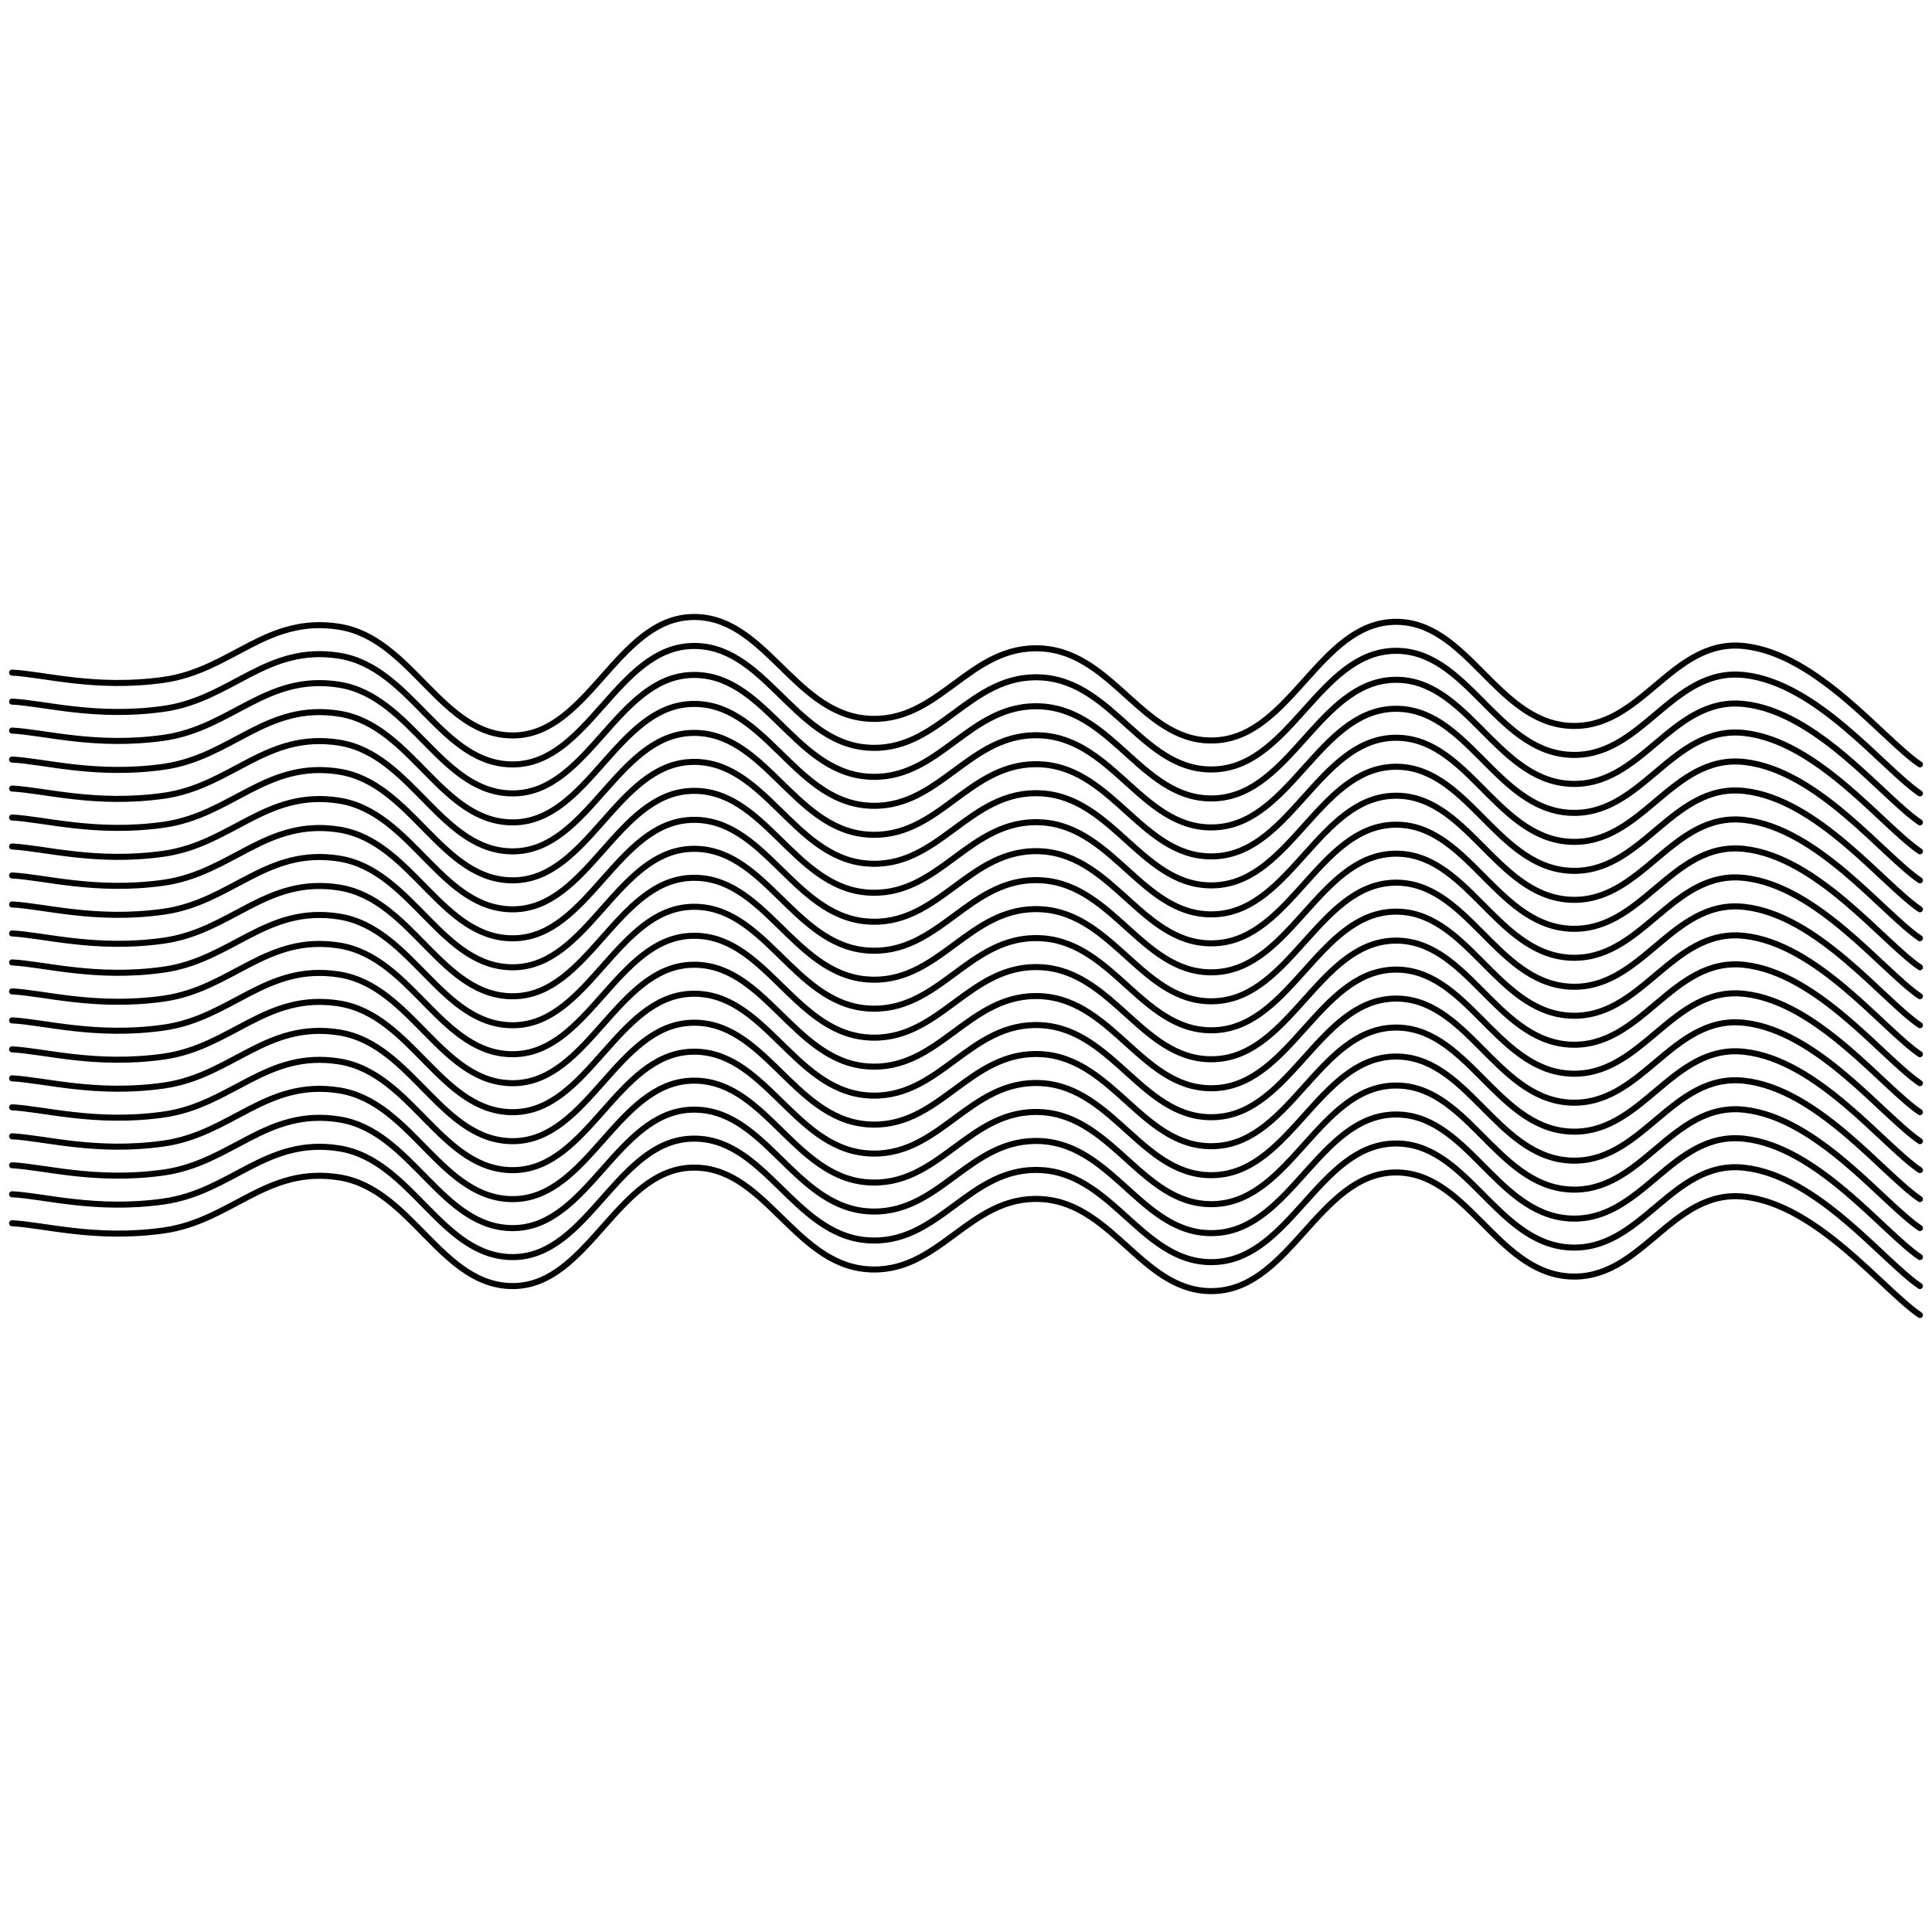 <svg xmlns="http://www.w3.org/2000/svg" version="1.1" xmlns:xlink="http://www.w3.org/1999/xlink" xmlns:svgjs="http://svgjs.dev/svgjs" viewBox="0 0 800 800"><defs><linearGradient gradientTransform="rotate(270)" x1="50%" y1="0%" x2="50%" y2="100%" id="sssquiggly-grad"><stop stop-color="hsla(335, 86%, 56%, 1.00)" stop-opacity="1" offset="0%"></stop><stop stop-color="hsla(335, 40%, 80%, 1.00)" stop-opacity="1" offset="100%"></stop></linearGradient></defs><g stroke-width="2.5" stroke="url(#sssquiggly-grad)" fill="none" stroke-linecap="round" transform="matrix(1,0,0,1,-5,268.519)"><path d="M10,10C23.068,10.625,44.508,16.958,72.727,13C100.947,9.042,115.152,-13.792,145.455,-9C175.758,-4.208,187.879,36.833,218.182,36C248.485,35.167,260.606,-11.542,290.909,-13C321.212,-14.458,333.333,26.292,363.636,29C393.939,31.708,406.061,-1.875,436.364,0C466.667,1.875,478.788,40.292,509.091,38C539.394,35.708,551.515,-9.75,581.818,-11C612.121,-12.25,624.242,29.917,654.545,32C684.848,34.083,696.97,-4.333,727.273,-1C757.576,2.333,784.848,37.792,800,48"></path><path d="M10,10C23.068,10.625,44.508,16.958,72.727,13C100.947,9.042,115.152,-13.792,145.455,-9C175.758,-4.208,187.879,36.833,218.182,36C248.485,35.167,260.606,-11.542,290.909,-13C321.212,-14.458,333.333,26.292,363.636,29C393.939,31.708,406.061,-1.875,436.364,0C466.667,1.875,478.788,40.292,509.091,38C539.394,35.708,551.515,-9.75,581.818,-11C612.121,-12.25,624.242,29.917,654.545,32C684.848,34.083,696.97,-4.333,727.273,-1C757.576,2.333,784.848,37.792,800,48" transform="matrix(1,0,0,1,0,228)"></path><path d="M10,10C23.068,10.625,44.508,16.958,72.727,13C100.947,9.042,115.152,-13.792,145.455,-9C175.758,-4.208,187.879,36.833,218.182,36C248.485,35.167,260.606,-11.542,290.909,-13C321.212,-14.458,333.333,26.292,363.636,29C393.939,31.708,406.061,-1.875,436.364,0C466.667,1.875,478.788,40.292,509.091,38C539.394,35.708,551.515,-9.75,581.818,-11C612.121,-12.25,624.242,29.917,654.545,32C684.848,34.083,696.97,-4.333,727.273,-1C757.576,2.333,784.848,37.792,800,48" transform="matrix(1,0,0,1,0,216)"></path><path d="M10,10C23.068,10.625,44.508,16.958,72.727,13C100.947,9.042,115.152,-13.792,145.455,-9C175.758,-4.208,187.879,36.833,218.182,36C248.485,35.167,260.606,-11.542,290.909,-13C321.212,-14.458,333.333,26.292,363.636,29C393.939,31.708,406.061,-1.875,436.364,0C466.667,1.875,478.788,40.292,509.091,38C539.394,35.708,551.515,-9.75,581.818,-11C612.121,-12.25,624.242,29.917,654.545,32C684.848,34.083,696.97,-4.333,727.273,-1C757.576,2.333,784.848,37.792,800,48" transform="matrix(1,0,0,1,0,204)"></path><path d="M10,10C23.068,10.625,44.508,16.958,72.727,13C100.947,9.042,115.152,-13.792,145.455,-9C175.758,-4.208,187.879,36.833,218.182,36C248.485,35.167,260.606,-11.542,290.909,-13C321.212,-14.458,333.333,26.292,363.636,29C393.939,31.708,406.061,-1.875,436.364,0C466.667,1.875,478.788,40.292,509.091,38C539.394,35.708,551.515,-9.75,581.818,-11C612.121,-12.25,624.242,29.917,654.545,32C684.848,34.083,696.97,-4.333,727.273,-1C757.576,2.333,784.848,37.792,800,48" transform="matrix(1,0,0,1,0,192)"></path><path d="M10,10C23.068,10.625,44.508,16.958,72.727,13C100.947,9.042,115.152,-13.792,145.455,-9C175.758,-4.208,187.879,36.833,218.182,36C248.485,35.167,260.606,-11.542,290.909,-13C321.212,-14.458,333.333,26.292,363.636,29C393.939,31.708,406.061,-1.875,436.364,0C466.667,1.875,478.788,40.292,509.091,38C539.394,35.708,551.515,-9.75,581.818,-11C612.121,-12.25,624.242,29.917,654.545,32C684.848,34.083,696.97,-4.333,727.273,-1C757.576,2.333,784.848,37.792,800,48" transform="matrix(1,0,0,1,0,180)"></path><path d="M10,10C23.068,10.625,44.508,16.958,72.727,13C100.947,9.042,115.152,-13.792,145.455,-9C175.758,-4.208,187.879,36.833,218.182,36C248.485,35.167,260.606,-11.542,290.909,-13C321.212,-14.458,333.333,26.292,363.636,29C393.939,31.708,406.061,-1.875,436.364,0C466.667,1.875,478.788,40.292,509.091,38C539.394,35.708,551.515,-9.75,581.818,-11C612.121,-12.25,624.242,29.917,654.545,32C684.848,34.083,696.97,-4.333,727.273,-1C757.576,2.333,784.848,37.792,800,48" transform="matrix(1,0,0,1,0,168)"></path><path d="M10,10C23.068,10.625,44.508,16.958,72.727,13C100.947,9.042,115.152,-13.792,145.455,-9C175.758,-4.208,187.879,36.833,218.182,36C248.485,35.167,260.606,-11.542,290.909,-13C321.212,-14.458,333.333,26.292,363.636,29C393.939,31.708,406.061,-1.875,436.364,0C466.667,1.875,478.788,40.292,509.091,38C539.394,35.708,551.515,-9.75,581.818,-11C612.121,-12.25,624.242,29.917,654.545,32C684.848,34.083,696.97,-4.333,727.273,-1C757.576,2.333,784.848,37.792,800,48" transform="matrix(1,0,0,1,0,156)"></path><path d="M10,10C23.068,10.625,44.508,16.958,72.727,13C100.947,9.042,115.152,-13.792,145.455,-9C175.758,-4.208,187.879,36.833,218.182,36C248.485,35.167,260.606,-11.542,290.909,-13C321.212,-14.458,333.333,26.292,363.636,29C393.939,31.708,406.061,-1.875,436.364,0C466.667,1.875,478.788,40.292,509.091,38C539.394,35.708,551.515,-9.75,581.818,-11C612.121,-12.25,624.242,29.917,654.545,32C684.848,34.083,696.97,-4.333,727.273,-1C757.576,2.333,784.848,37.792,800,48" transform="matrix(1,0,0,1,0,144)"></path><path d="M10,10C23.068,10.625,44.508,16.958,72.727,13C100.947,9.042,115.152,-13.792,145.455,-9C175.758,-4.208,187.879,36.833,218.182,36C248.485,35.167,260.606,-11.542,290.909,-13C321.212,-14.458,333.333,26.292,363.636,29C393.939,31.708,406.061,-1.875,436.364,0C466.667,1.875,478.788,40.292,509.091,38C539.394,35.708,551.515,-9.75,581.818,-11C612.121,-12.25,624.242,29.917,654.545,32C684.848,34.083,696.97,-4.333,727.273,-1C757.576,2.333,784.848,37.792,800,48" transform="matrix(1,0,0,1,0,132)"></path><path d="M10,10C23.068,10.625,44.508,16.958,72.727,13C100.947,9.042,115.152,-13.792,145.455,-9C175.758,-4.208,187.879,36.833,218.182,36C248.485,35.167,260.606,-11.542,290.909,-13C321.212,-14.458,333.333,26.292,363.636,29C393.939,31.708,406.061,-1.875,436.364,0C466.667,1.875,478.788,40.292,509.091,38C539.394,35.708,551.515,-9.75,581.818,-11C612.121,-12.25,624.242,29.917,654.545,32C684.848,34.083,696.97,-4.333,727.273,-1C757.576,2.333,784.848,37.792,800,48" transform="matrix(1,0,0,1,0,120)"></path><path d="M10,10C23.068,10.625,44.508,16.958,72.727,13C100.947,9.042,115.152,-13.792,145.455,-9C175.758,-4.208,187.879,36.833,218.182,36C248.485,35.167,260.606,-11.542,290.909,-13C321.212,-14.458,333.333,26.292,363.636,29C393.939,31.708,406.061,-1.875,436.364,0C466.667,1.875,478.788,40.292,509.091,38C539.394,35.708,551.515,-9.75,581.818,-11C612.121,-12.25,624.242,29.917,654.545,32C684.848,34.083,696.97,-4.333,727.273,-1C757.576,2.333,784.848,37.792,800,48" transform="matrix(1,0,0,1,0,108)"></path><path d="M10,10C23.068,10.625,44.508,16.958,72.727,13C100.947,9.042,115.152,-13.792,145.455,-9C175.758,-4.208,187.879,36.833,218.182,36C248.485,35.167,260.606,-11.542,290.909,-13C321.212,-14.458,333.333,26.292,363.636,29C393.939,31.708,406.061,-1.875,436.364,0C466.667,1.875,478.788,40.292,509.091,38C539.394,35.708,551.515,-9.75,581.818,-11C612.121,-12.25,624.242,29.917,654.545,32C684.848,34.083,696.97,-4.333,727.273,-1C757.576,2.333,784.848,37.792,800,48" transform="matrix(1,0,0,1,0,96)"></path><path d="M10,10C23.068,10.625,44.508,16.958,72.727,13C100.947,9.042,115.152,-13.792,145.455,-9C175.758,-4.208,187.879,36.833,218.182,36C248.485,35.167,260.606,-11.542,290.909,-13C321.212,-14.458,333.333,26.292,363.636,29C393.939,31.708,406.061,-1.875,436.364,0C466.667,1.875,478.788,40.292,509.091,38C539.394,35.708,551.515,-9.75,581.818,-11C612.121,-12.25,624.242,29.917,654.545,32C684.848,34.083,696.97,-4.333,727.273,-1C757.576,2.333,784.848,37.792,800,48" transform="matrix(1,0,0,1,0,84)"></path><path d="M10,10C23.068,10.625,44.508,16.958,72.727,13C100.947,9.042,115.152,-13.792,145.455,-9C175.758,-4.208,187.879,36.833,218.182,36C248.485,35.167,260.606,-11.542,290.909,-13C321.212,-14.458,333.333,26.292,363.636,29C393.939,31.708,406.061,-1.875,436.364,0C466.667,1.875,478.788,40.292,509.091,38C539.394,35.708,551.515,-9.75,581.818,-11C612.121,-12.25,624.242,29.917,654.545,32C684.848,34.083,696.97,-4.333,727.273,-1C757.576,2.333,784.848,37.792,800,48" transform="matrix(1,0,0,1,0,72)"></path><path d="M10,10C23.068,10.625,44.508,16.958,72.727,13C100.947,9.042,115.152,-13.792,145.455,-9C175.758,-4.208,187.879,36.833,218.182,36C248.485,35.167,260.606,-11.542,290.909,-13C321.212,-14.458,333.333,26.292,363.636,29C393.939,31.708,406.061,-1.875,436.364,0C466.667,1.875,478.788,40.292,509.091,38C539.394,35.708,551.515,-9.75,581.818,-11C612.121,-12.25,624.242,29.917,654.545,32C684.848,34.083,696.97,-4.333,727.273,-1C757.576,2.333,784.848,37.792,800,48" transform="matrix(1,0,0,1,0,60)"></path><path d="M10,10C23.068,10.625,44.508,16.958,72.727,13C100.947,9.042,115.152,-13.792,145.455,-9C175.758,-4.208,187.879,36.833,218.182,36C248.485,35.167,260.606,-11.542,290.909,-13C321.212,-14.458,333.333,26.292,363.636,29C393.939,31.708,406.061,-1.875,436.364,0C466.667,1.875,478.788,40.292,509.091,38C539.394,35.708,551.515,-9.75,581.818,-11C612.121,-12.25,624.242,29.917,654.545,32C684.848,34.083,696.97,-4.333,727.273,-1C757.576,2.333,784.848,37.792,800,48" transform="matrix(1,0,0,1,0,48)"></path><path d="M10,10C23.068,10.625,44.508,16.958,72.727,13C100.947,9.042,115.152,-13.792,145.455,-9C175.758,-4.208,187.879,36.833,218.182,36C248.485,35.167,260.606,-11.542,290.909,-13C321.212,-14.458,333.333,26.292,363.636,29C393.939,31.708,406.061,-1.875,436.364,0C466.667,1.875,478.788,40.292,509.091,38C539.394,35.708,551.515,-9.75,581.818,-11C612.121,-12.25,624.242,29.917,654.545,32C684.848,34.083,696.97,-4.333,727.273,-1C757.576,2.333,784.848,37.792,800,48" transform="matrix(1,0,0,1,0,36)"></path><path d="M10,10C23.068,10.625,44.508,16.958,72.727,13C100.947,9.042,115.152,-13.792,145.455,-9C175.758,-4.208,187.879,36.833,218.182,36C248.485,35.167,260.606,-11.542,290.909,-13C321.212,-14.458,333.333,26.292,363.636,29C393.939,31.708,406.061,-1.875,436.364,0C466.667,1.875,478.788,40.292,509.091,38C539.394,35.708,551.515,-9.75,581.818,-11C612.121,-12.25,624.242,29.917,654.545,32C684.848,34.083,696.97,-4.333,727.273,-1C757.576,2.333,784.848,37.792,800,48" transform="matrix(1,0,0,1,0,24)"></path><path d="M10,10C23.068,10.625,44.508,16.958,72.727,13C100.947,9.042,115.152,-13.792,145.455,-9C175.758,-4.208,187.879,36.833,218.182,36C248.485,35.167,260.606,-11.542,290.909,-13C321.212,-14.458,333.333,26.292,363.636,29C393.939,31.708,406.061,-1.875,436.364,0C466.667,1.875,478.788,40.292,509.091,38C539.394,35.708,551.515,-9.75,581.818,-11C612.121,-12.25,624.242,29.917,654.545,32C684.848,34.083,696.97,-4.333,727.273,-1C757.576,2.333,784.848,37.792,800,48" transform="matrix(1,0,0,1,0,12)"></path></g></svg>